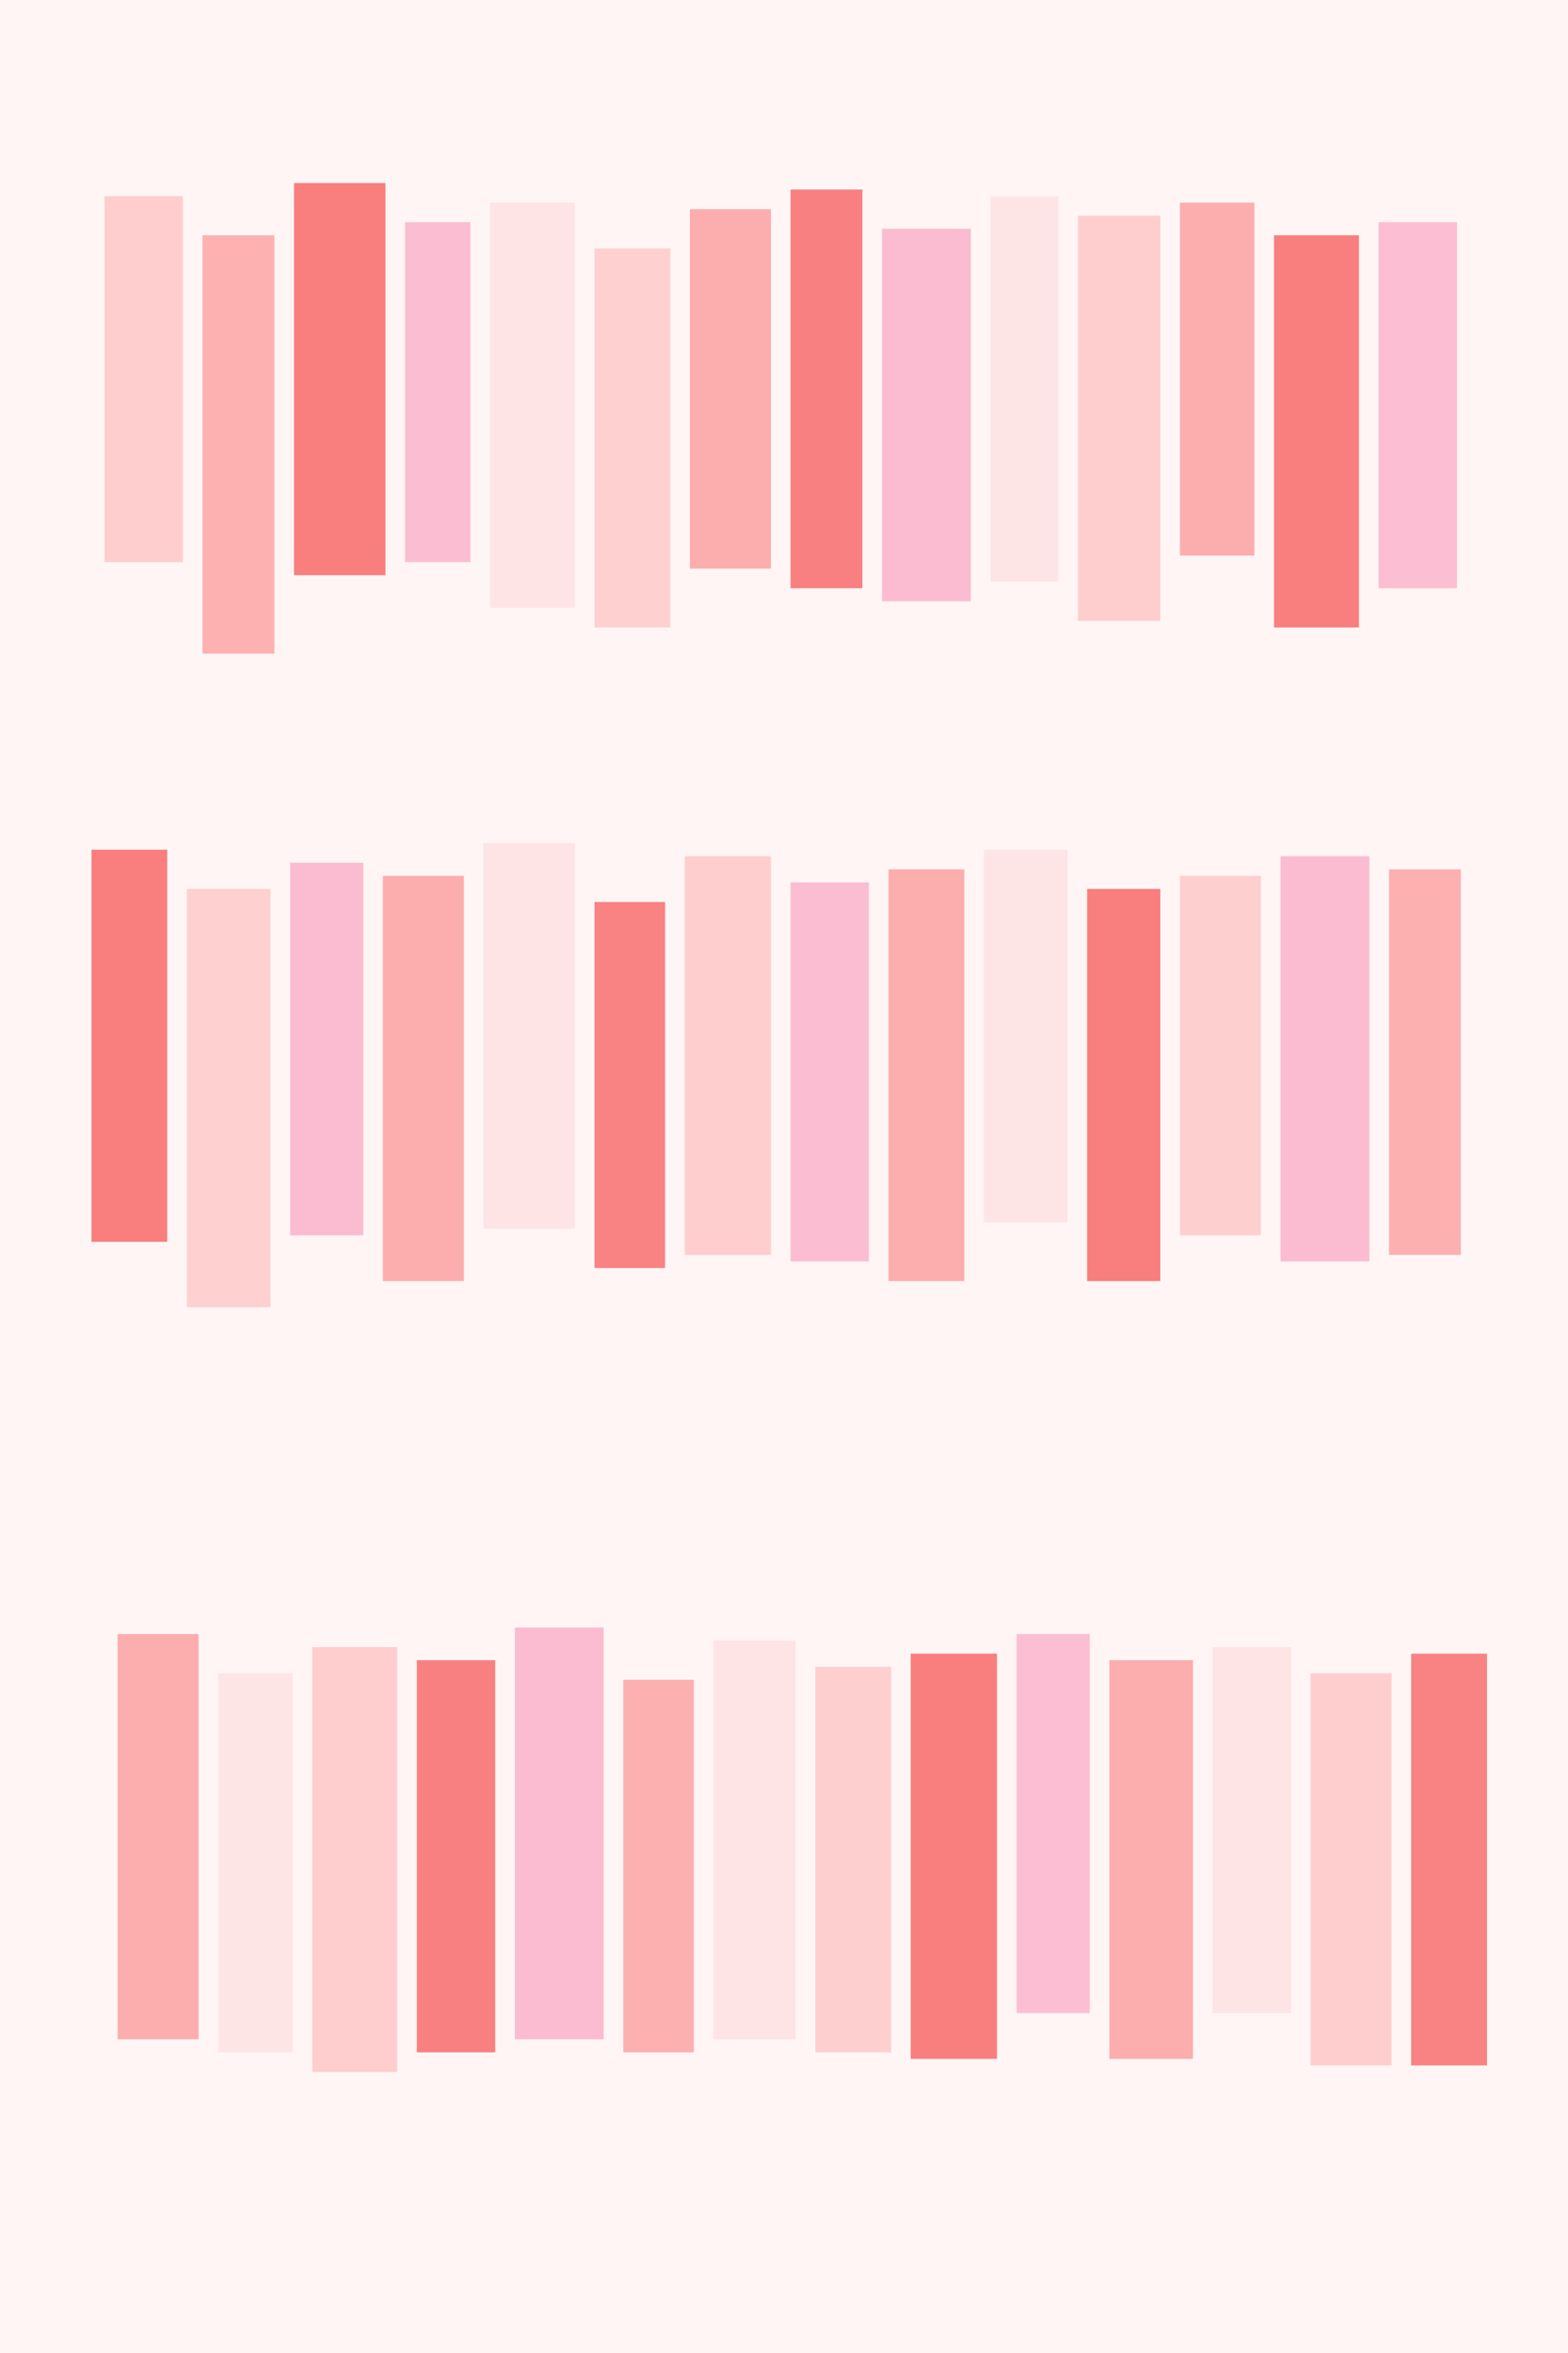 <?xml version="1.0" encoding="UTF-8"?>
<svg width="800" height="1200" viewBox="0 0 1200 1800" xmlns="http://www.w3.org/2000/svg">
  <!-- Background -->
  <rect width="1200" height="1800" fill="#fff5f5"/>

  <!-- Top row of books -->
  <rect x="80" y="150" width="60" height="280" fill="#fecaca" opacity="0.9"/>
  <rect x="155" y="180" width="55" height="320" fill="#fca5a5" opacity="0.85"/>
  <rect x="225" y="140" width="70" height="300" fill="#f87171" opacity="0.9"/>
  <rect x="310" y="170" width="50" height="260" fill="#fbb6ce" opacity="0.88"/>
  <rect x="375" y="155" width="65" height="310" fill="#fee2e2" opacity="0.9"/>
  <rect x="455" y="190" width="58" height="290" fill="#fecaca" opacity="0.87"/>
  <rect x="528" y="160" width="62" height="275" fill="#fca5a5" opacity="0.9"/>
  <rect x="605" y="145" width="55" height="305" fill="#f87171" opacity="0.88"/>
  <rect x="675" y="175" width="68" height="285" fill="#fbb6ce" opacity="0.9"/>
  <rect x="758" y="150" width="52" height="295" fill="#fee2e2" opacity="0.87"/>
  <rect x="825" y="165" width="63" height="310" fill="#fecaca" opacity="0.9"/>
  <rect x="903" y="155" width="57" height="270" fill="#fca5a5" opacity="0.88"/>
  <rect x="975" y="180" width="65" height="300" fill="#f87171" opacity="0.9"/>
  <rect x="1055" y="170" width="60" height="280" fill="#fbb6ce" opacity="0.87"/>

  <!-- Middle row of books -->
  <rect x="70" y="650" width="58" height="300" fill="#f87171" opacity="0.9"/>
  <rect x="143" y="680" width="64" height="320" fill="#fecaca" opacity="0.87"/>
  <rect x="222" y="660" width="56" height="285" fill="#fbb6ce" opacity="0.9"/>
  <rect x="293" y="670" width="62" height="310" fill="#fca5a5" opacity="0.88"/>
  <rect x="370" y="645" width="70" height="295" fill="#fee2e2" opacity="0.9"/>
  <rect x="455" y="690" width="54" height="280" fill="#f87171" opacity="0.87"/>
  <rect x="524" y="655" width="66" height="305" fill="#fecaca" opacity="0.9"/>
  <rect x="605" y="675" width="60" height="290" fill="#fbb6ce" opacity="0.88"/>
  <rect x="680" y="665" width="58" height="315" fill="#fca5a5" opacity="0.9"/>
  <rect x="753" y="650" width="64" height="285" fill="#fee2e2" opacity="0.87"/>
  <rect x="832" y="680" width="56" height="300" fill="#f87171" opacity="0.9"/>
  <rect x="903" y="670" width="62" height="275" fill="#fecaca" opacity="0.88"/>
  <rect x="980" y="655" width="68" height="310" fill="#fbb6ce" opacity="0.9"/>
  <rect x="1063" y="665" width="55" height="295" fill="#fca5a5" opacity="0.87"/>

  <!-- Bottom row of books -->
  <rect x="90" y="1250" width="62" height="310" fill="#fca5a5" opacity="0.9"/>
  <rect x="167" y="1280" width="57" height="290" fill="#fee2e2" opacity="0.87"/>
  <rect x="239" y="1260" width="65" height="325" fill="#fecaca" opacity="0.9"/>
  <rect x="319" y="1270" width="60" height="300" fill="#f87171" opacity="0.88"/>
  <rect x="394" y="1245" width="68" height="315" fill="#fbb6ce" opacity="0.9"/>
  <rect x="477" y="1285" width="54" height="285" fill="#fca5a5" opacity="0.87"/>
  <rect x="546" y="1255" width="63" height="305" fill="#fee2e2" opacity="0.9"/>
  <rect x="624" y="1275" width="58" height="295" fill="#fecaca" opacity="0.88"/>
  <rect x="697" y="1265" width="66" height="310" fill="#f87171" opacity="0.9"/>
  <rect x="778" y="1250" width="56" height="290" fill="#fbb6ce" opacity="0.87"/>
  <rect x="849" y="1270" width="64" height="305" fill="#fca5a5" opacity="0.9"/>
  <rect x="928" y="1260" width="60" height="280" fill="#fee2e2" opacity="0.88"/>
  <rect x="1003" y="1280" width="62" height="300" fill="#fecaca" opacity="0.9"/>
  <rect x="1080" y="1265" width="58" height="315" fill="#f87171" opacity="0.87"/>
</svg>
